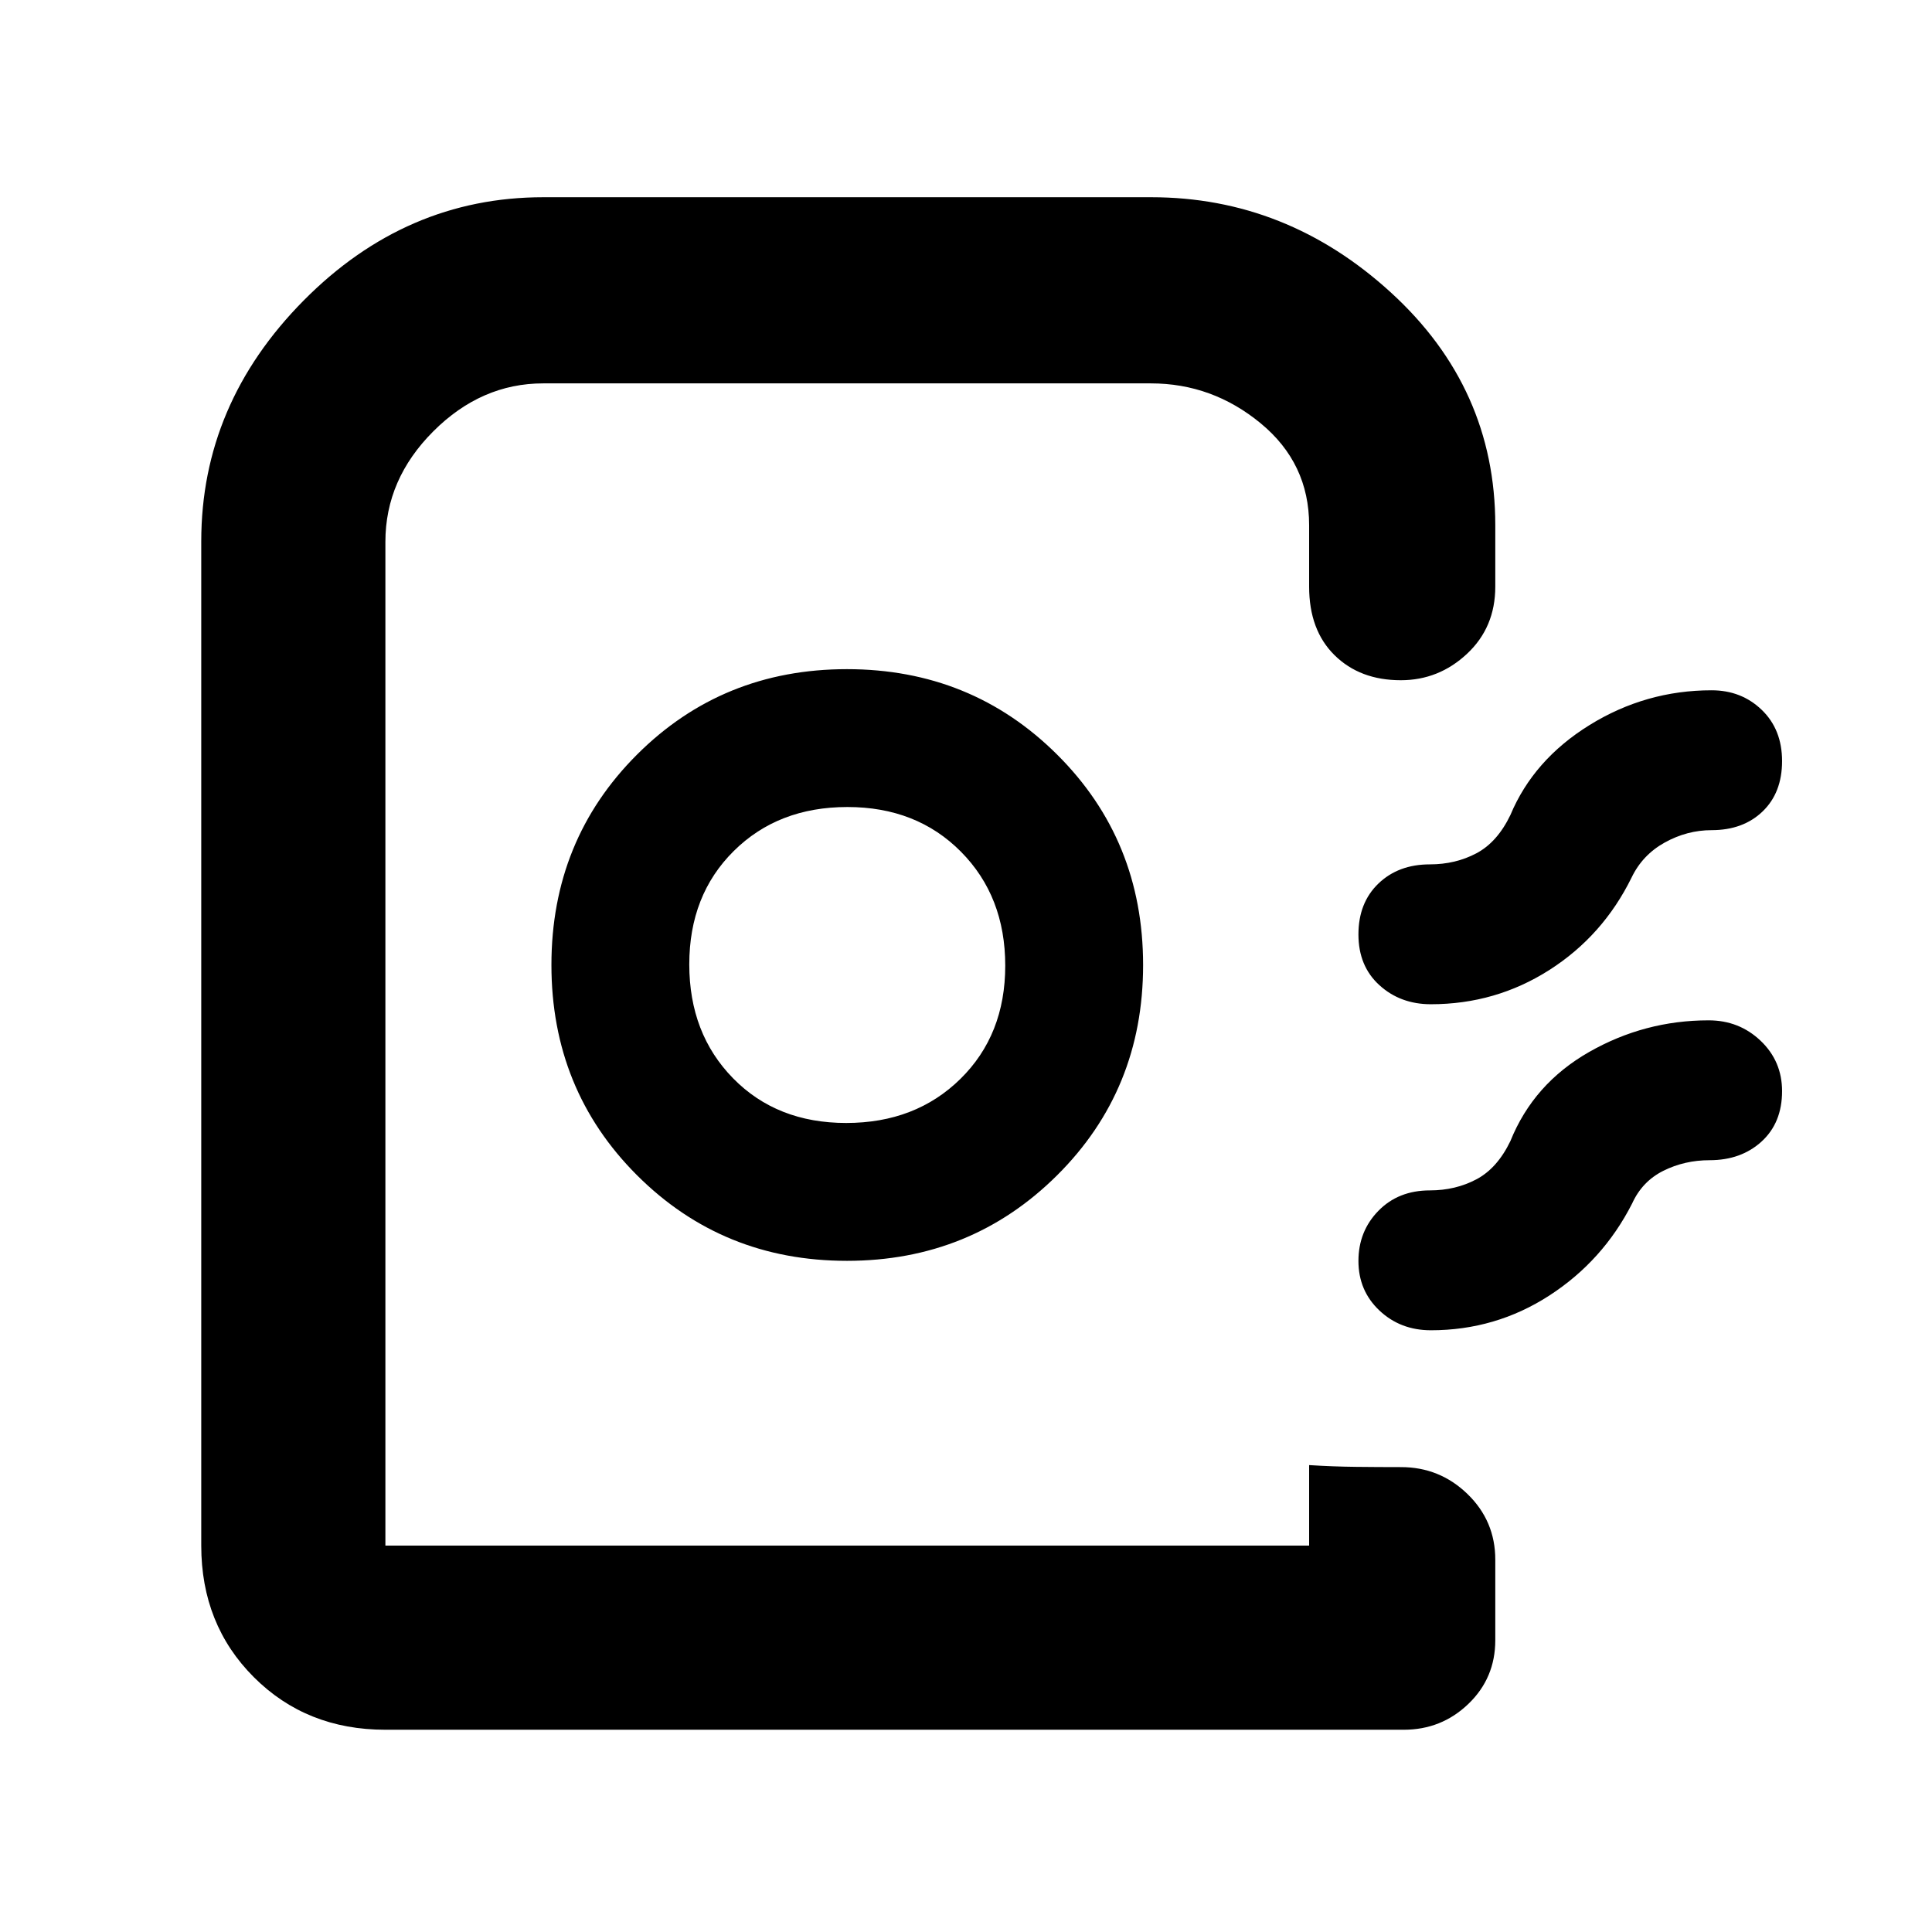 <svg xmlns="http://www.w3.org/2000/svg" height="48" viewBox="0 -960 960 960" width="48"><path d="M100-192v-499q0-68.26 50.83-119.63Q201.66-862 270-862h302q67.34 0 119.17 47.38T743-699v30.5q0 20.25-14.05 33.37Q714.91-622 696.04-622q-20.29 0-32.91-12.44-12.63-12.44-12.63-34.06V-699q0-30.79-24.06-50.65-24.06-19.85-54.61-19.85H269.91q-30.76 0-54.58 23.81-23.83 23.81-23.83 54.93V-192h459v-40q12 .75 23.18.87 11.17.13 22.5.13 19.2 0 33.01 13.37Q743-204.25 743-185v40q0 18.83-13.37 31.66-13.36 12.84-32.13 12.84h-506q-39.24 0-65.37-26.13Q100-152.76 100-192Zm320.81-141.5q61.69 0 104.44-42.48T568-480.48q0-62.02-42.67-104.52-42.67-42.5-104.5-42.5T316.5-585.02Q274-542.54 274-480.52T316.56-376q42.57 42.5 104.25 42.5Zm-.34-68.5q-34.47 0-56.22-22.22-21.75-22.21-21.75-56.6t22.07-56.28q22.07-21.9 56.5-21.9t56.43 22.22q22 22.21 22 56.6t-22.28 56.28Q454.95-402 420.47-402ZM885.5-581.82q0 15.72-9.67 25.02-9.68 9.3-25.33 9.3-12.18 0-23.25 6.12-11.08 6.13-16.5 17.38-14.25 29-40.91 46-26.65 17-58.84 17-15.17 0-25.59-9.48-10.41-9.47-10.41-25.2 0-15.72 9.91-25.27 9.92-9.55 25.59-9.55 12.72 0 23.11-5.5 10.39-5.5 16.89-19 11.5-27.5 39.38-44.75Q817.77-617 850.5-617q14.8 0 24.9 9.73 10.1 9.72 10.1 25.45Zm0 164q0 15.72-10.16 25.02-10.17 9.3-25.84 9.3-12.41 0-22.96 5.25Q816-373 811-362q-14.5 28.5-41.16 45.75Q743.19-299 711-299q-15.17 0-25.59-9.83-10.41-9.84-10.41-24.6 0-14.75 9.91-24.91 9.92-10.16 25.59-10.16 12.72 0 23.11-5.5 10.39-5.5 16.89-19 11.5-28.5 39.09-44.25Q817.18-453 849-453q15.17 0 25.84 10.15 10.66 10.15 10.66 25.03ZM650.5-192h-459 459H636h14.5Z"/></svg>